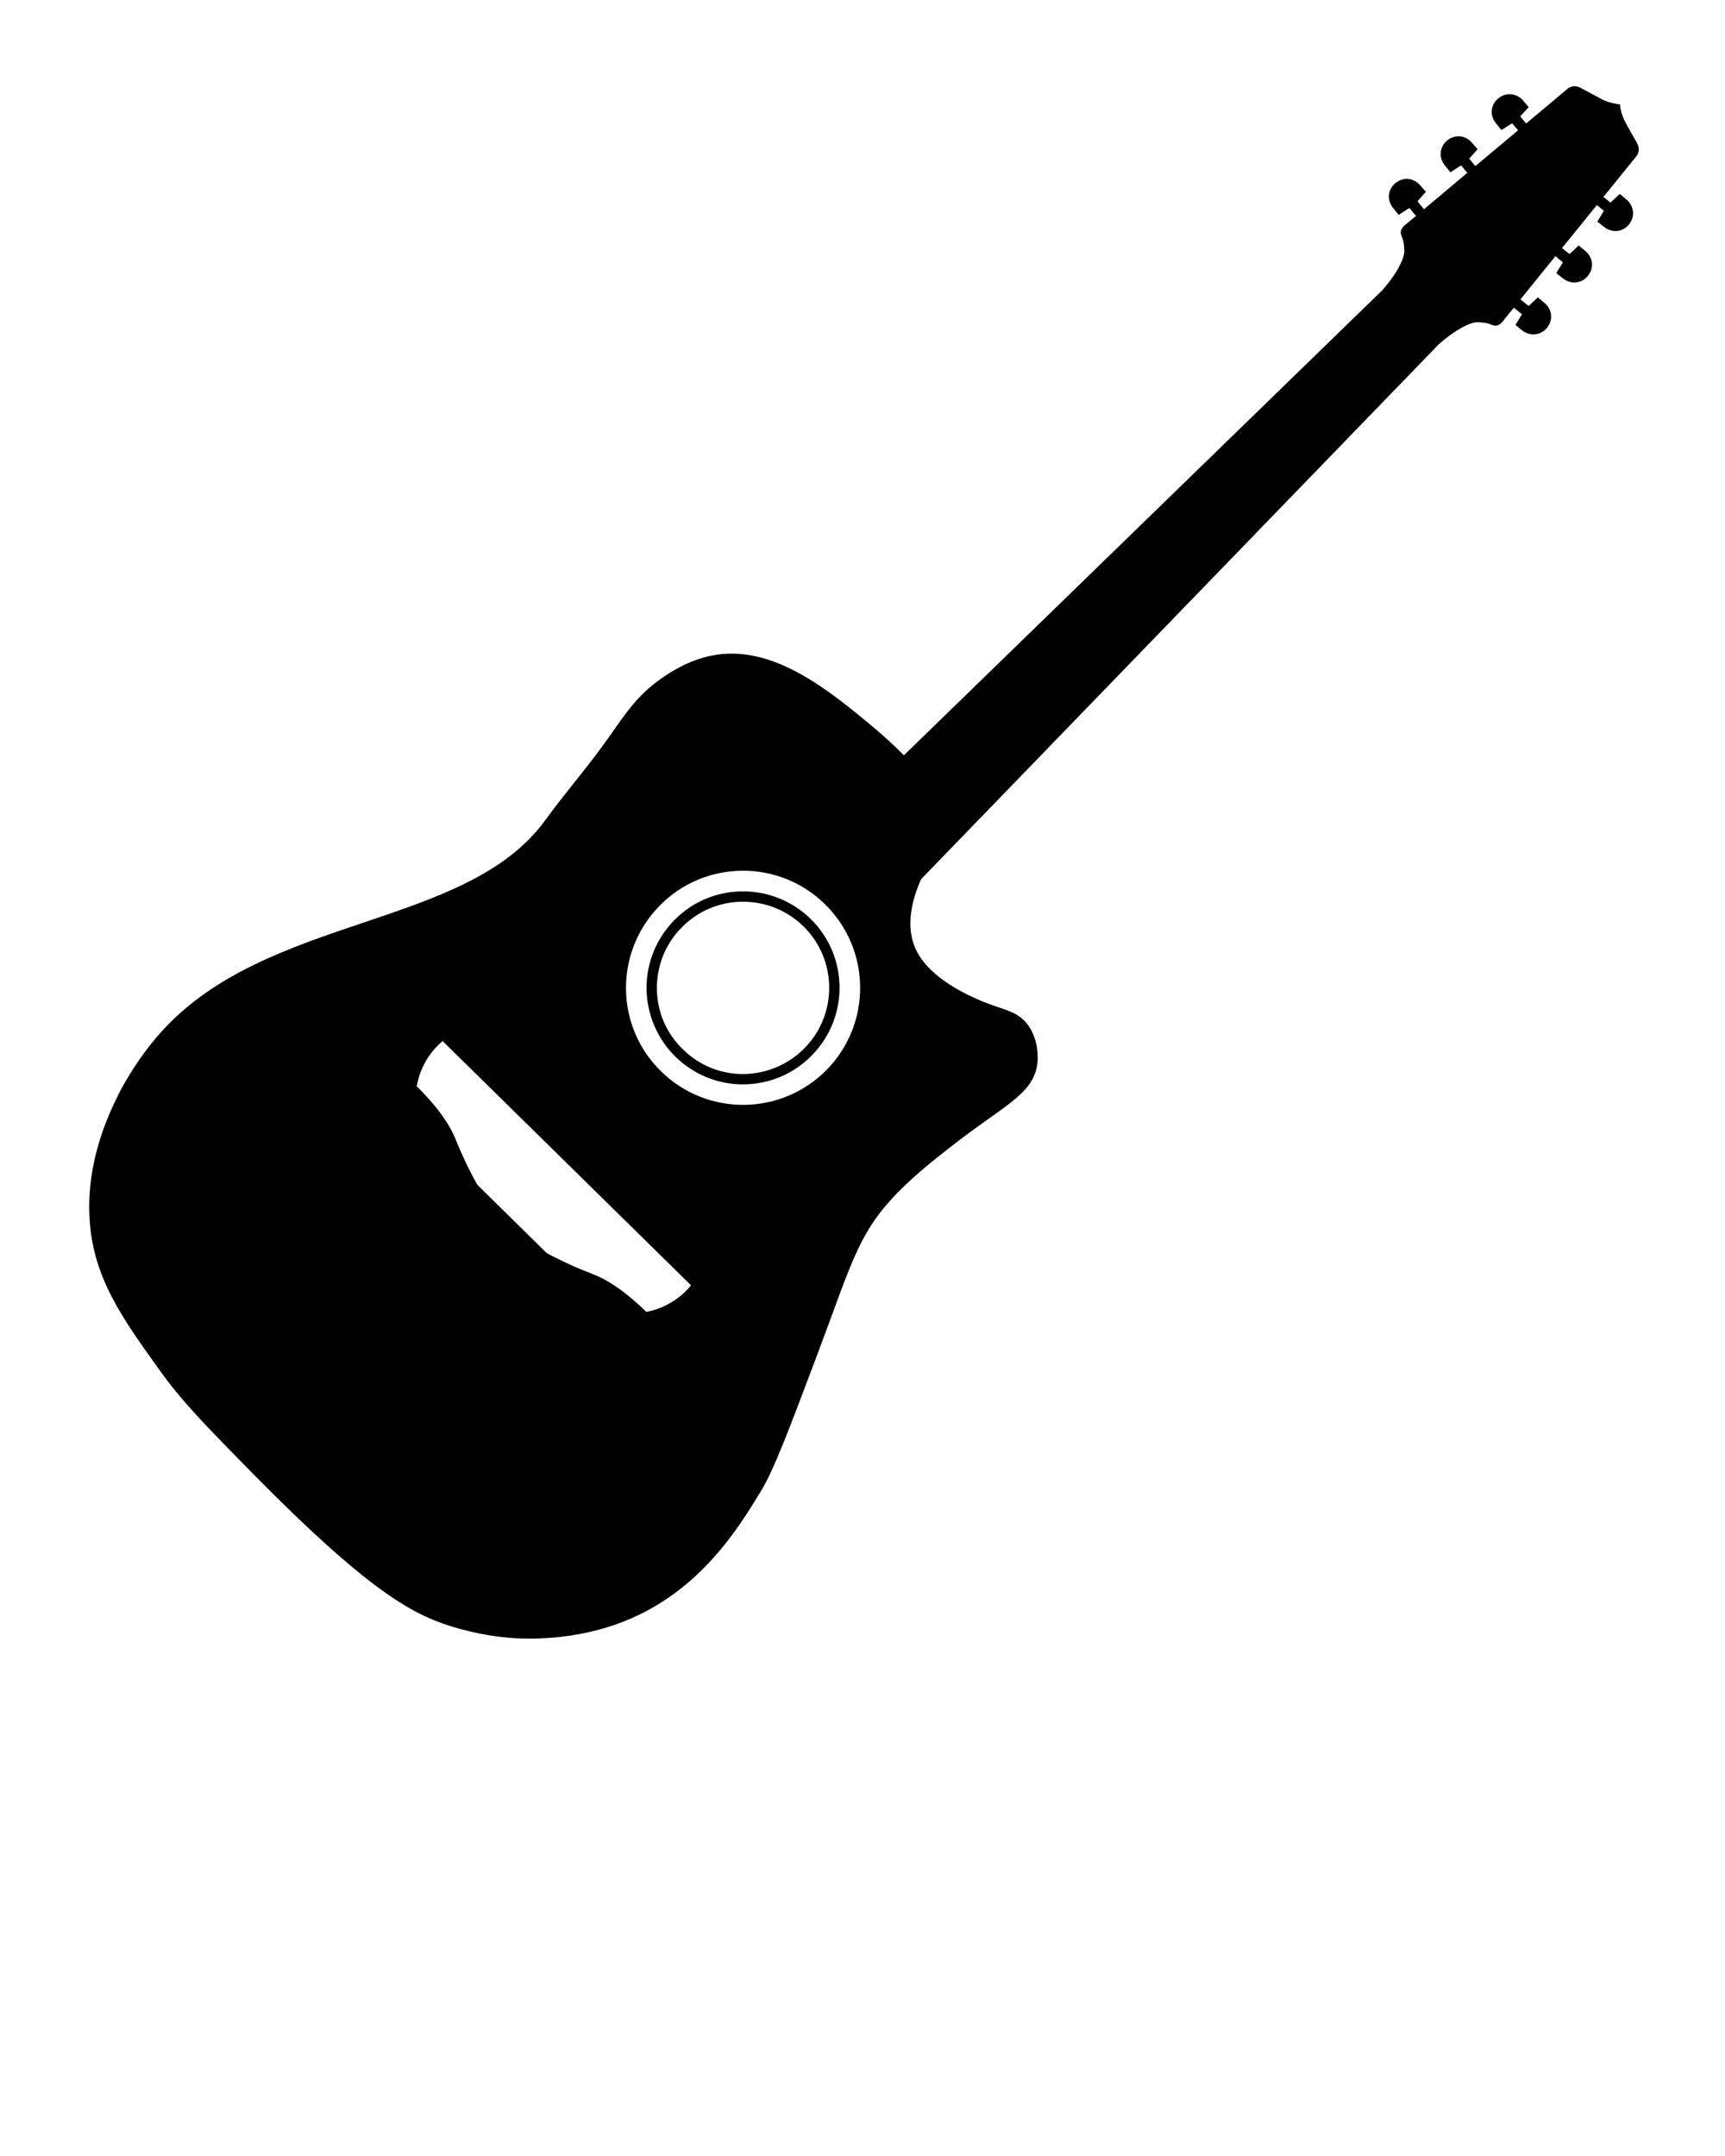 <?xml version="1.0" encoding="UTF-8" standalone="no"?>
<svg
   xmlns:dc="http://purl.org/dc/elements/1.1/"
   xmlns:cc="http://creativecommons.org/ns#"
   xmlns:rdf="http://www.w3.org/1999/02/22-rdf-syntax-ns#"
   xmlns:svg="http://www.w3.org/2000/svg"
   xmlns="http://www.w3.org/2000/svg"
   xmlns:sodipodi="http://sodipodi.sourceforge.net/DTD/sodipodi-0.dtd"
   xmlns:inkscape="http://www.inkscape.org/namespaces/inkscape"
   version="1.1"
   x="0px"
   y="0px"
   viewBox="0 0 100 125"
   style="enable-background:new 0 0 100 100;"
   xml:space="preserve"
   id="svg3688"
   sodipodi:docname="noun-project-acoustic-guitar-by-marvdrock_cc.svg"
   inkscape:version="0.92.0 r15299"><defs
     id="defs3692" /><sodipodi:namedview
     pagecolor="#ffffff"
     bordercolor="#666666"
     borderopacity="1"
     objecttolerance="10"
     gridtolerance="10"
     guidetolerance="10"
     inkscape:pageopacity="0"
     inkscape:pageshadow="2"
     inkscape:window-width="1366"
     inkscape:window-height="705"
     id="namedview3690"
     showgrid="false"
     inkscape:zoom="4.192"
     inkscape:cx="50"
     inkscape:cy="62.5"
     inkscape:window-x="-8"
     inkscape:window-y="-8"
     inkscape:window-maximized="1"
     inkscape:current-layer="svg3688" /><path
     d="M95,8.69c0.01-0.19-0.07-0.34-0.11-0.41c-0.14-0.25-0.57-1-0.68-1.22  c-0.12-0.22-0.25-0.55-0.3-1.01C93.44,6,93.11,5.88,92.89,5.77  c-0.22-0.11-0.98-0.53-1.23-0.66C91.59,5.07,91.44,4.99,91.25,5  c-0.14,0.01-0.24,0.06-0.31,0.09c-0.82,0.69-1.64,1.38-2.47,2.07L88.13,6.75L88.62,6.21  c-0.13-0.15-0.26-0.3-0.38-0.45C88.16,5.69,87.9,5.46,87.51,5.46  c-0.48,0-0.94,0.38-1.02,0.86c-0.07,0.38,0.12,0.68,0.18,0.76c0.12,0.16,0.25,0.31,0.37,0.46  l0.62-0.39c0.11,0.13,0.22,0.27,0.35,0.4c-0.82,0.69-1.65,1.38-2.48,2.08l-0.36-0.43  l0.49-0.55c-0.13-0.15-0.26-0.29-0.39-0.44c-0.07-0.07-0.33-0.31-0.72-0.31  c-0.49,0-0.94,0.38-1.02,0.86c-0.07,0.38,0.12,0.68,0.18,0.77c0.12,0.15,0.25,0.3,0.37,0.46  l0.62-0.4C84.82,9.73,84.94,9.88,85.06,10.02c-0.83,0.7-1.67,1.41-2.51,2.11l-0.38-0.46  L82.66,11.12c-0.13-0.15-0.26-0.29-0.39-0.44c-0.07-0.07-0.33-0.31-0.72-0.31  c-0.48,0-0.94,0.38-1.02,0.86c-0.07,0.38,0.12,0.68,0.18,0.77c0.12,0.15,0.25,0.3,0.37,0.46  l0.62-0.4c0.13,0.15,0.26,0.31,0.39,0.46c-0.17,0.14-0.35,0.28-0.52,0.43  c-0.28,0.19-0.35,0.37-0.37,0.49c-0.01,0.17,0.07,0.25,0.15,0.53c0,0,0.05,0.21,0.06,0.56  c0.02,0.42-0.42,1.34-1.29,2.31l-0.01,0.01l-27.71,26.94c-0.64-0.65-1.26-1.2-1.82-1.67  c-2.51-2.08-5.8-4.82-9.32-4.11c-1.38,0.27-2.46,1.01-2.87,1.29  c-1.43,0.98-2.13,2.08-3.06,3.39C34.16,44.37,32.81,45.9,31.61,47.55  C27.02,53.88,15.46,52.98,9.31,59.87c-1.49,1.66-2.4,3.48-2.48,3.66  C6.3,64.61,5,67.32,5.19,70.63c0.19,3.42,1.87,5.76,4.12,8.89c1.26,1.76,2.66,3.18,5.4,5.97  C21.37,92.25,23.92,93.59,26.12,94.28c1.63,0.51,2.97,0.64,3.44,0.68  c0.91,0.07,3.71,0.2,6.65-0.97c4.38-1.75,6.59-5.39,7.88-7.5C44.85,85.25,45.69,83.02,47.37,78.56  c1.9-5.04,2.33-6.9,4.36-9.09c1.09-1.19,2.46-2.26,3.36-2.96  c3.02-2.38,4.77-3.02,5.04-4.78c0.01-0.07,0.19-1.34-0.56-2.33  c-0.63-0.83-1.42-0.83-2.71-1.38c-0.63-0.27-2.93-1.25-3.74-2.92  c-0.69-1.4-0.21-3.03,0.27-4.11l0.01-0.02l29.94-30.94l0.01-0.01  c0.02-0.02,0.04-0.04,0.06-0.06c0.94-0.84,1.82-1.28,2.23-1.28c0.35,0.01,0.56,0.06,0.56,0.06  c0.28,0.07,0.37,0.16,0.53,0.14c0.13-0.02,0.3-0.09,0.49-0.38  c0.18-0.22,0.36-0.44,0.54-0.66l0.47,0.38l-0.38,0.62c0.15,0.13,0.31,0.25,0.46,0.37  c0.09,0.05,0.39,0.24,0.77,0.16c0.48-0.09,0.85-0.55,0.84-1.03  c0-0.39-0.25-0.65-0.32-0.72c-0.15-0.13-0.3-0.25-0.45-0.38l-0.53,0.5  c-0.16-0.12-0.32-0.25-0.48-0.38c0.68-0.84,1.36-1.68,2.03-2.51l0.43,0.36l-0.38,0.62  c0.15,0.13,0.31,0.25,0.46,0.37c0.09,0.05,0.39,0.24,0.77,0.16  c0.48-0.09,0.85-0.55,0.84-1.04c0-0.38-0.25-0.64-0.32-0.71c-0.15-0.13-0.3-0.25-0.45-0.38  l-0.53,0.5C90.84,14.62,90.7,14.5,90.55,14.38c0.68-0.83,1.35-1.66,2.02-2.49l0.41,0.33  l-0.38,0.63c0.15,0.12,0.31,0.24,0.46,0.36c0.09,0.06,0.39,0.24,0.77,0.17  c0.48-0.09,0.85-0.55,0.84-1.04c-0.01-0.39-0.25-0.65-0.32-0.72  c-0.15-0.12-0.3-0.25-0.45-0.38L93.36,11.75c-0.13-0.11-0.27-0.23-0.41-0.33  c0.66-0.81,1.31-1.62,1.96-2.42C94.95,8.93,94.99,8.82,95,8.69z M38.66,75.65  C38.21,75.89,37.78,76,37.47,76.06c-1.38-1.34-2.38-1.91-3.06-2.17  C34.28,73.83,33.87,73.68,33.31,73.44c-0.69-0.31-1.25-0.59-1.62-0.79  c-0.67-0.66-1.34-1.32-2.01-1.98s-1.34-1.32-2.01-1.98c-0.2-0.36-0.5-0.91-0.81-1.6  C26.6,66.53,26.44,66.13,26.39,66c-0.28-0.68-0.87-1.67-2.23-3.02  c0.05-0.32,0.16-0.74,0.39-1.2c0.34-0.7,0.8-1.16,1.11-1.42L32.86,67.44L40.06,74.52  C39.81,74.83,39.35,75.3,38.66,75.65z M47.92,62.03c-2.63,2.67-6.93,2.71-9.6,0.08  c-2.68-2.62-2.71-6.92-0.08-9.6c2.62-2.67,6.92-2.71,9.59-0.08  C50.51,55.06,50.54,59.36,47.92,62.03z"
     id="path3680" /><path
     d="M47,53.28c-1.06-1.03-2.45-1.6-3.92-1.6h-0.05  c-1.5,0.01-2.9,0.61-3.94,1.67c-1.05,1.07-1.62,2.48-1.61,3.97  c0.02,1.49,0.61,2.89,1.67,3.94c1.06,1.04,2.45,1.61,3.92,1.61H43.12  c1.5-0.02,2.9-0.61,3.94-1.68C49.23,58.99,49.2,55.45,47,53.28z M46.64,60.77  c-0.94,0.95-2.19,1.48-3.52,1.5c-1.35,0.01-2.59-0.5-3.54-1.44c-0.96-0.93-1.49-2.18-1.5-3.51  c-0.01-1.34,0.5-2.6,1.44-3.55c0.93-0.95,2.18-1.48,3.51-1.49h0.05  c1.31,0,2.56,0.51,3.5,1.43C48.54,55.64,48.57,58.81,46.64,60.77z"
     id="path3682" /></svg>